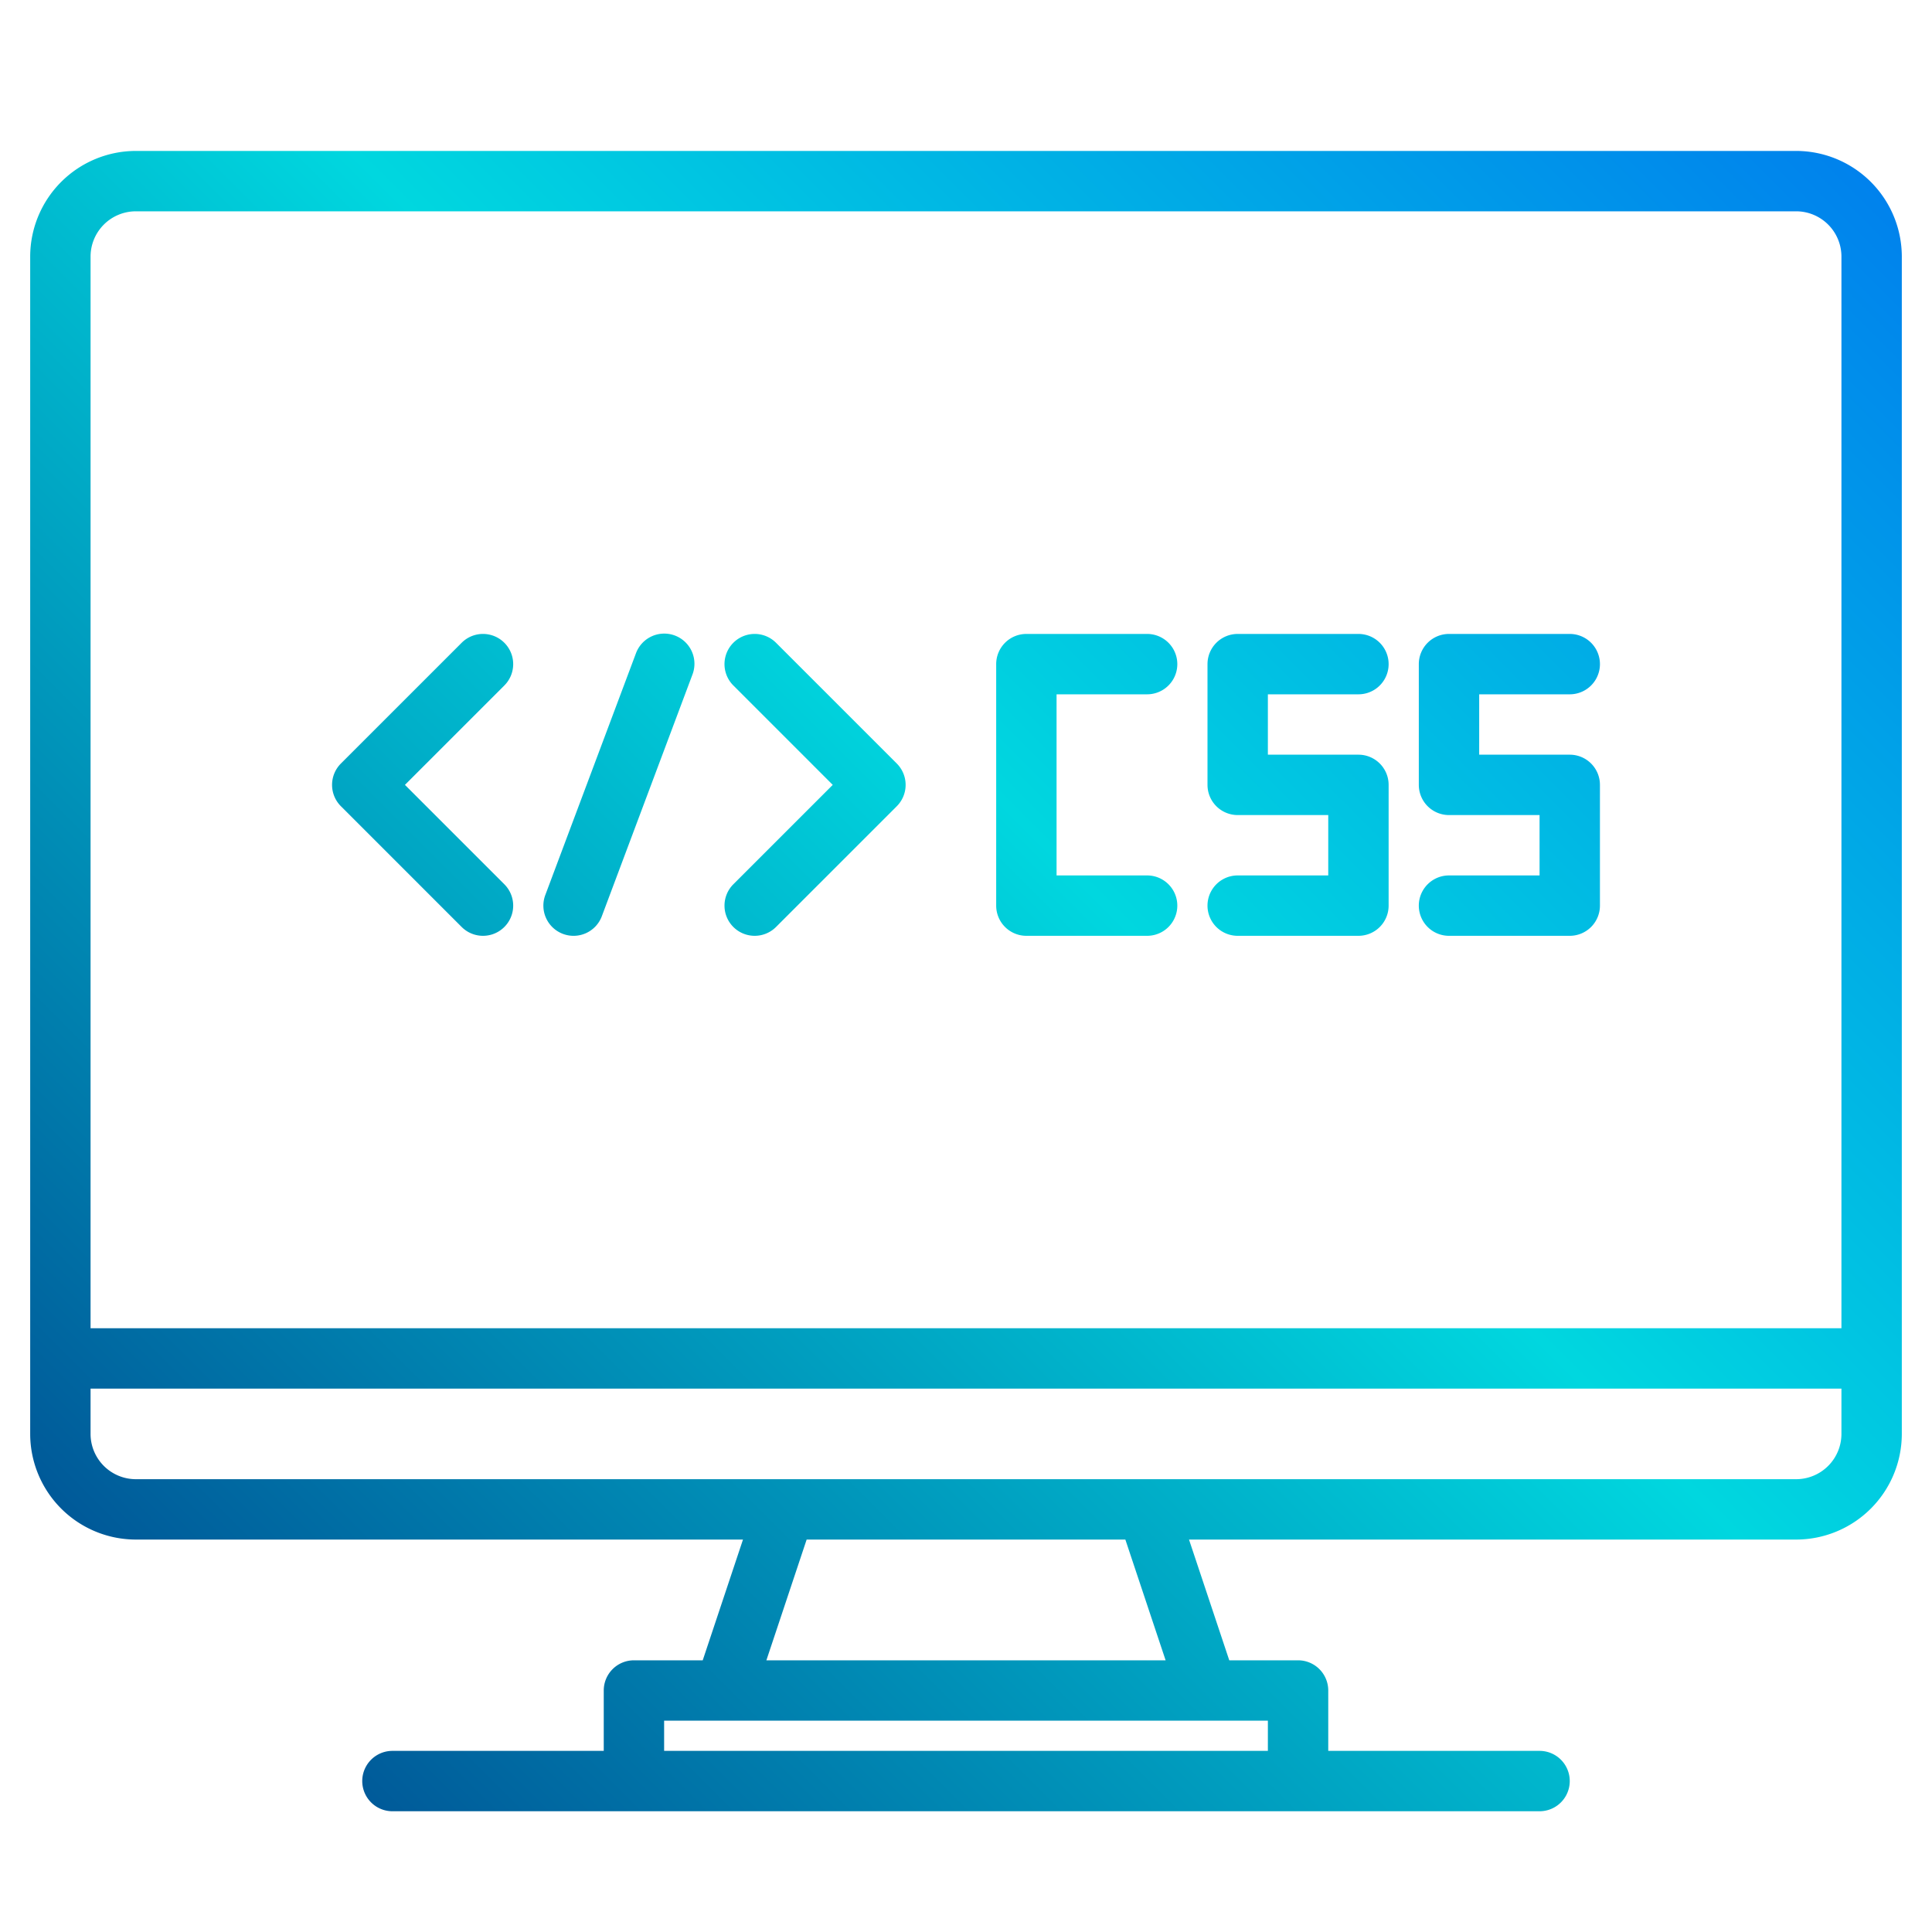 <svg height="512" viewBox="0 0 512 512" width="512" xmlns="http://www.w3.org/2000/svg" xmlns:xlink="http://www.w3.org/1999/xlink"><linearGradient id="a" gradientUnits="userSpaceOnUse" x1="2.479" x2="512.304" y1="477.521" y2="-32.304" data-name="New Gradient Swatch 1"><stop offset="0" stop-color="#003f8a"/><stop offset=".518" stop-color="#00d7df"/><stop offset="1" stop-color="#006df0"/></linearGradient><linearGradient id="b" x1="-69.521" x2="440.304" xlink:href="#a" y1="405.521" y2="-104.304"/><linearGradient id="c" x1="-33.521" x2="476.304" xlink:href="#a" y1="441.521" y2="-68.304"/><linearGradient id="d" x1="-51.521" x2="458.304" xlink:href="#a" y1="423.521" y2="-86.303"/><linearGradient id="e" x1="10.479" x2="520.304" xlink:href="#a" y1="485.521" y2="-24.304"/><linearGradient id="f" x1="38.479" x2="548.304" xlink:href="#a" y1="513.521" y2="3.696"/><linearGradient id="g" x1="66.479" x2="576.304" xlink:href="#a" y1="541.521" y2="31.696"/><g><path d="m476 40h-440a28.031 28.031 0 0 0 -28 28v312a28.031 28.031 0 0 0 28 28h160.9l-10.67 32h-18.23a8 8 0 0 0 -8 8v16h-56a8 8 0 0 0 0 16h304a8 8 0 0 0 0-16h-56v-16a8 8 0 0 0 -8-8h-18.23l-10.67-32h160.9a28.031 28.031 0 0 0 28-28v-312a28.031 28.031 0 0 0 -28-28zm-140 416v8h-160v-8zm-132.9-16 10.67-32h84.46l10.67 32zm284.9-60a12.01 12.01 0 0 1 -12 12h-440a12.01 12.01 0 0 1 -12-12v-12h464zm0-28h-464v-284a12.01 12.01 0 0 1 12-12h440a12.01 12.01 0 0 1 12 12z" fill="url(#a)"/><path d="m122.343 245.657a8 8 0 0 0 11.314-11.314l-26.344-26.343 26.344-26.343a8 8 0 0 0 -11.314-11.314l-32 32a8 8 0 0 0 0 11.314z" fill="url(#b)"/><path d="m194.343 245.657a8 8 0 0 0 11.314 0l32-32a8 8 0 0 0 0-11.314l-32-32a8 8 0 0 0 -11.314 11.314l26.344 26.343-26.344 26.343a8 8 0 0 0 0 11.314z" fill="url(#c)"/><path d="m149.191 247.491a7.993 7.993 0 0 0 10.3-4.682l24-64a8 8 0 1 0 -14.98-5.618l-24 64a8 8 0 0 0 4.68 10.3z" fill="url(#d)"/><path d="m272 248h32a8 8 0 0 0 0-16h-24v-48h24a8 8 0 0 0 0-16h-32a8 8 0 0 0 -8 8v64a8 8 0 0 0 8 8z" fill="url(#e)"/><path d="m328 232a8 8 0 0 0 0 16h32a8 8 0 0 0 8-8v-32a8 8 0 0 0 -8-8h-24v-16h24a8 8 0 0 0 0-16h-32a8 8 0 0 0 -8 8v32a8 8 0 0 0 8 8h24v16z" fill="url(#f)"/><path d="m384 232a8 8 0 0 0 0 16h32a8 8 0 0 0 8-8v-32a8 8 0 0 0 -8-8h-24v-16h24a8 8 0 0 0 0-16h-32a8 8 0 0 0 -8 8v32a8 8 0 0 0 8 8h24v16z" fill="url(#g)"/></g></svg>